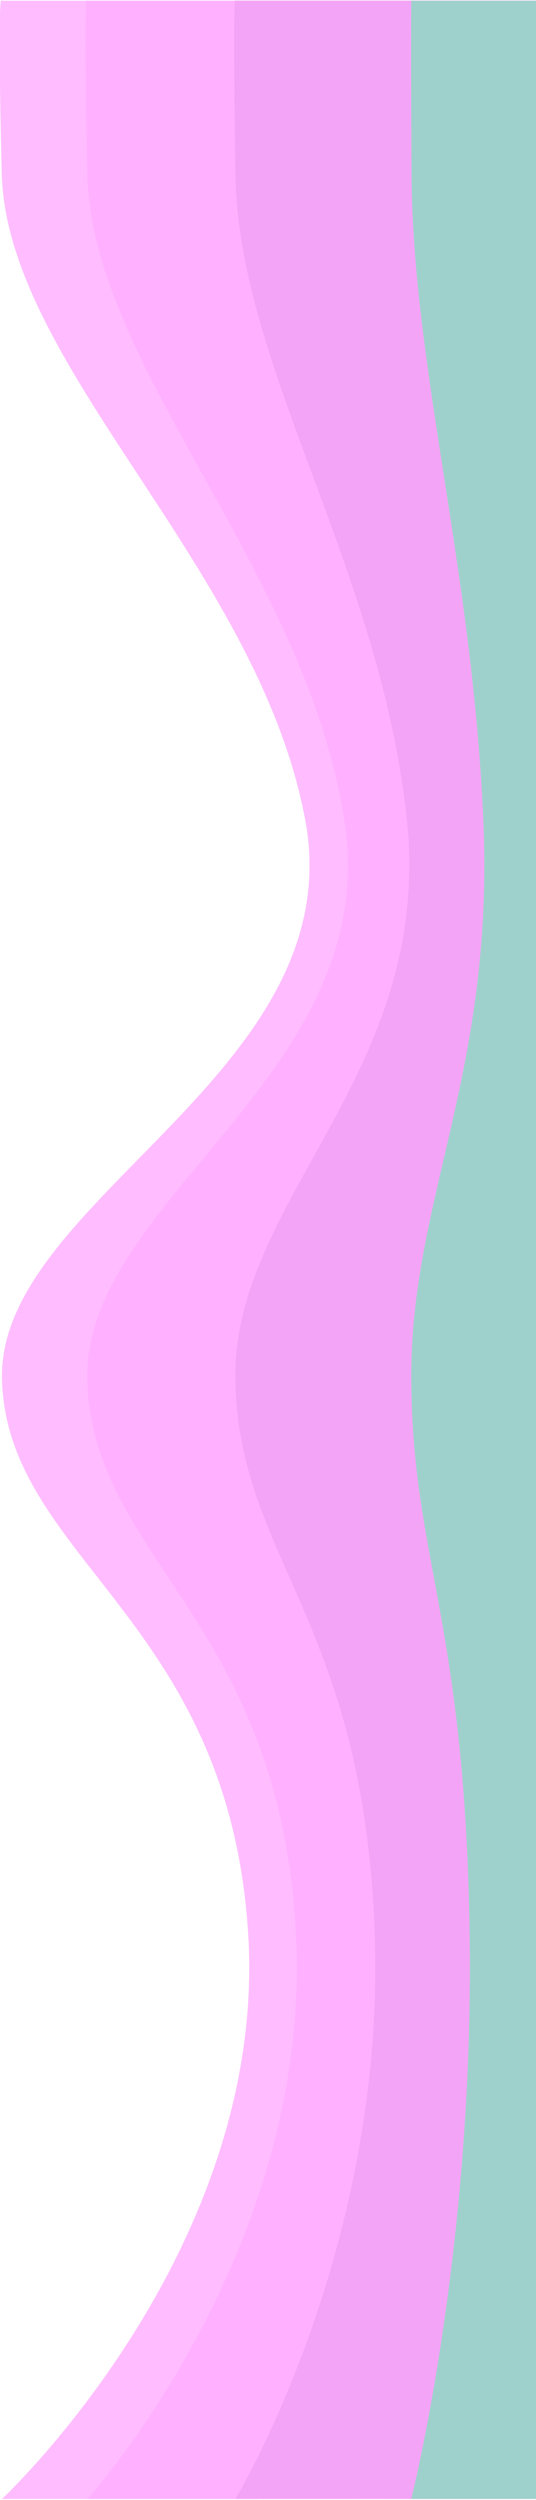 <?xml version="1.0" encoding="utf-8"?>
<!-- Generator: Adobe Illustrator 22.0.1, SVG Export Plug-In . SVG Version: 6.00 Build 0)  -->
<svg version="1.1" id="Слой_1" xmlns="http://www.w3.org/2000/svg" xmlns:xlink="http://www.w3.org/1999/xlink" x="0px" y="0px"
	 viewBox="0 0 215.7 1005.4" style="enable-background:new 0 0 215.7 1005.4;" xml:space="preserve">
<style type="text/css">
	.st0{opacity:0.82;fill:#FFAEFF;}
	.st1{opacity:0.4;fill:#E591E8;}
	.st2{fill:#9FD1CC;}
</style>
<path class="st0" d="M0.8,1005c0,0,106.8-99.6,99.1-226.8S2.7,627,0.8,554.7c-1.9-72.3,141.1-123.3,122-225.1S2.6,147.4,0.7,69.7
	s0-69.4,0-69.4l213.6,0l0.1,1004.7L0.8,1005z"/>
<path class="st0" d="M35.1,1005c0,0,90.5-99.6,84-226.7c-6.5-127.1-82.4-151.3-84-223.6s119.6-123.2,103.4-225.1
	C122.4,227.8,36.7,147.4,35.1,69.7s0-69.4,0-69.4l181,0l0,1004.7L35.1,1005z"/>
<path class="st1" d="M94.7,1005c0,0,60.4-99.6,56.1-226.7S95.8,627,94.7,554.6c-1.1-72.3,79.8-123.2,69-225.1s-68-182.2-69-259.9
	c-1.1-77.7,0-69.4,0-69.4l120.8,0l0,1004.7L94.7,1005z"/>
<path class="st2" d="M165.5,1005c0,0,25.3-99.6,23.5-226.7c-1.8-127.1-23.1-151.3-23.5-223.6s33.5-123.2,29-225.1
	c-4.5-101.8-28.5-182.2-28.9-259.9s0-69.4,0-69.4l50.7,0l0,1004.7L165.5,1005z"/>
</svg>
